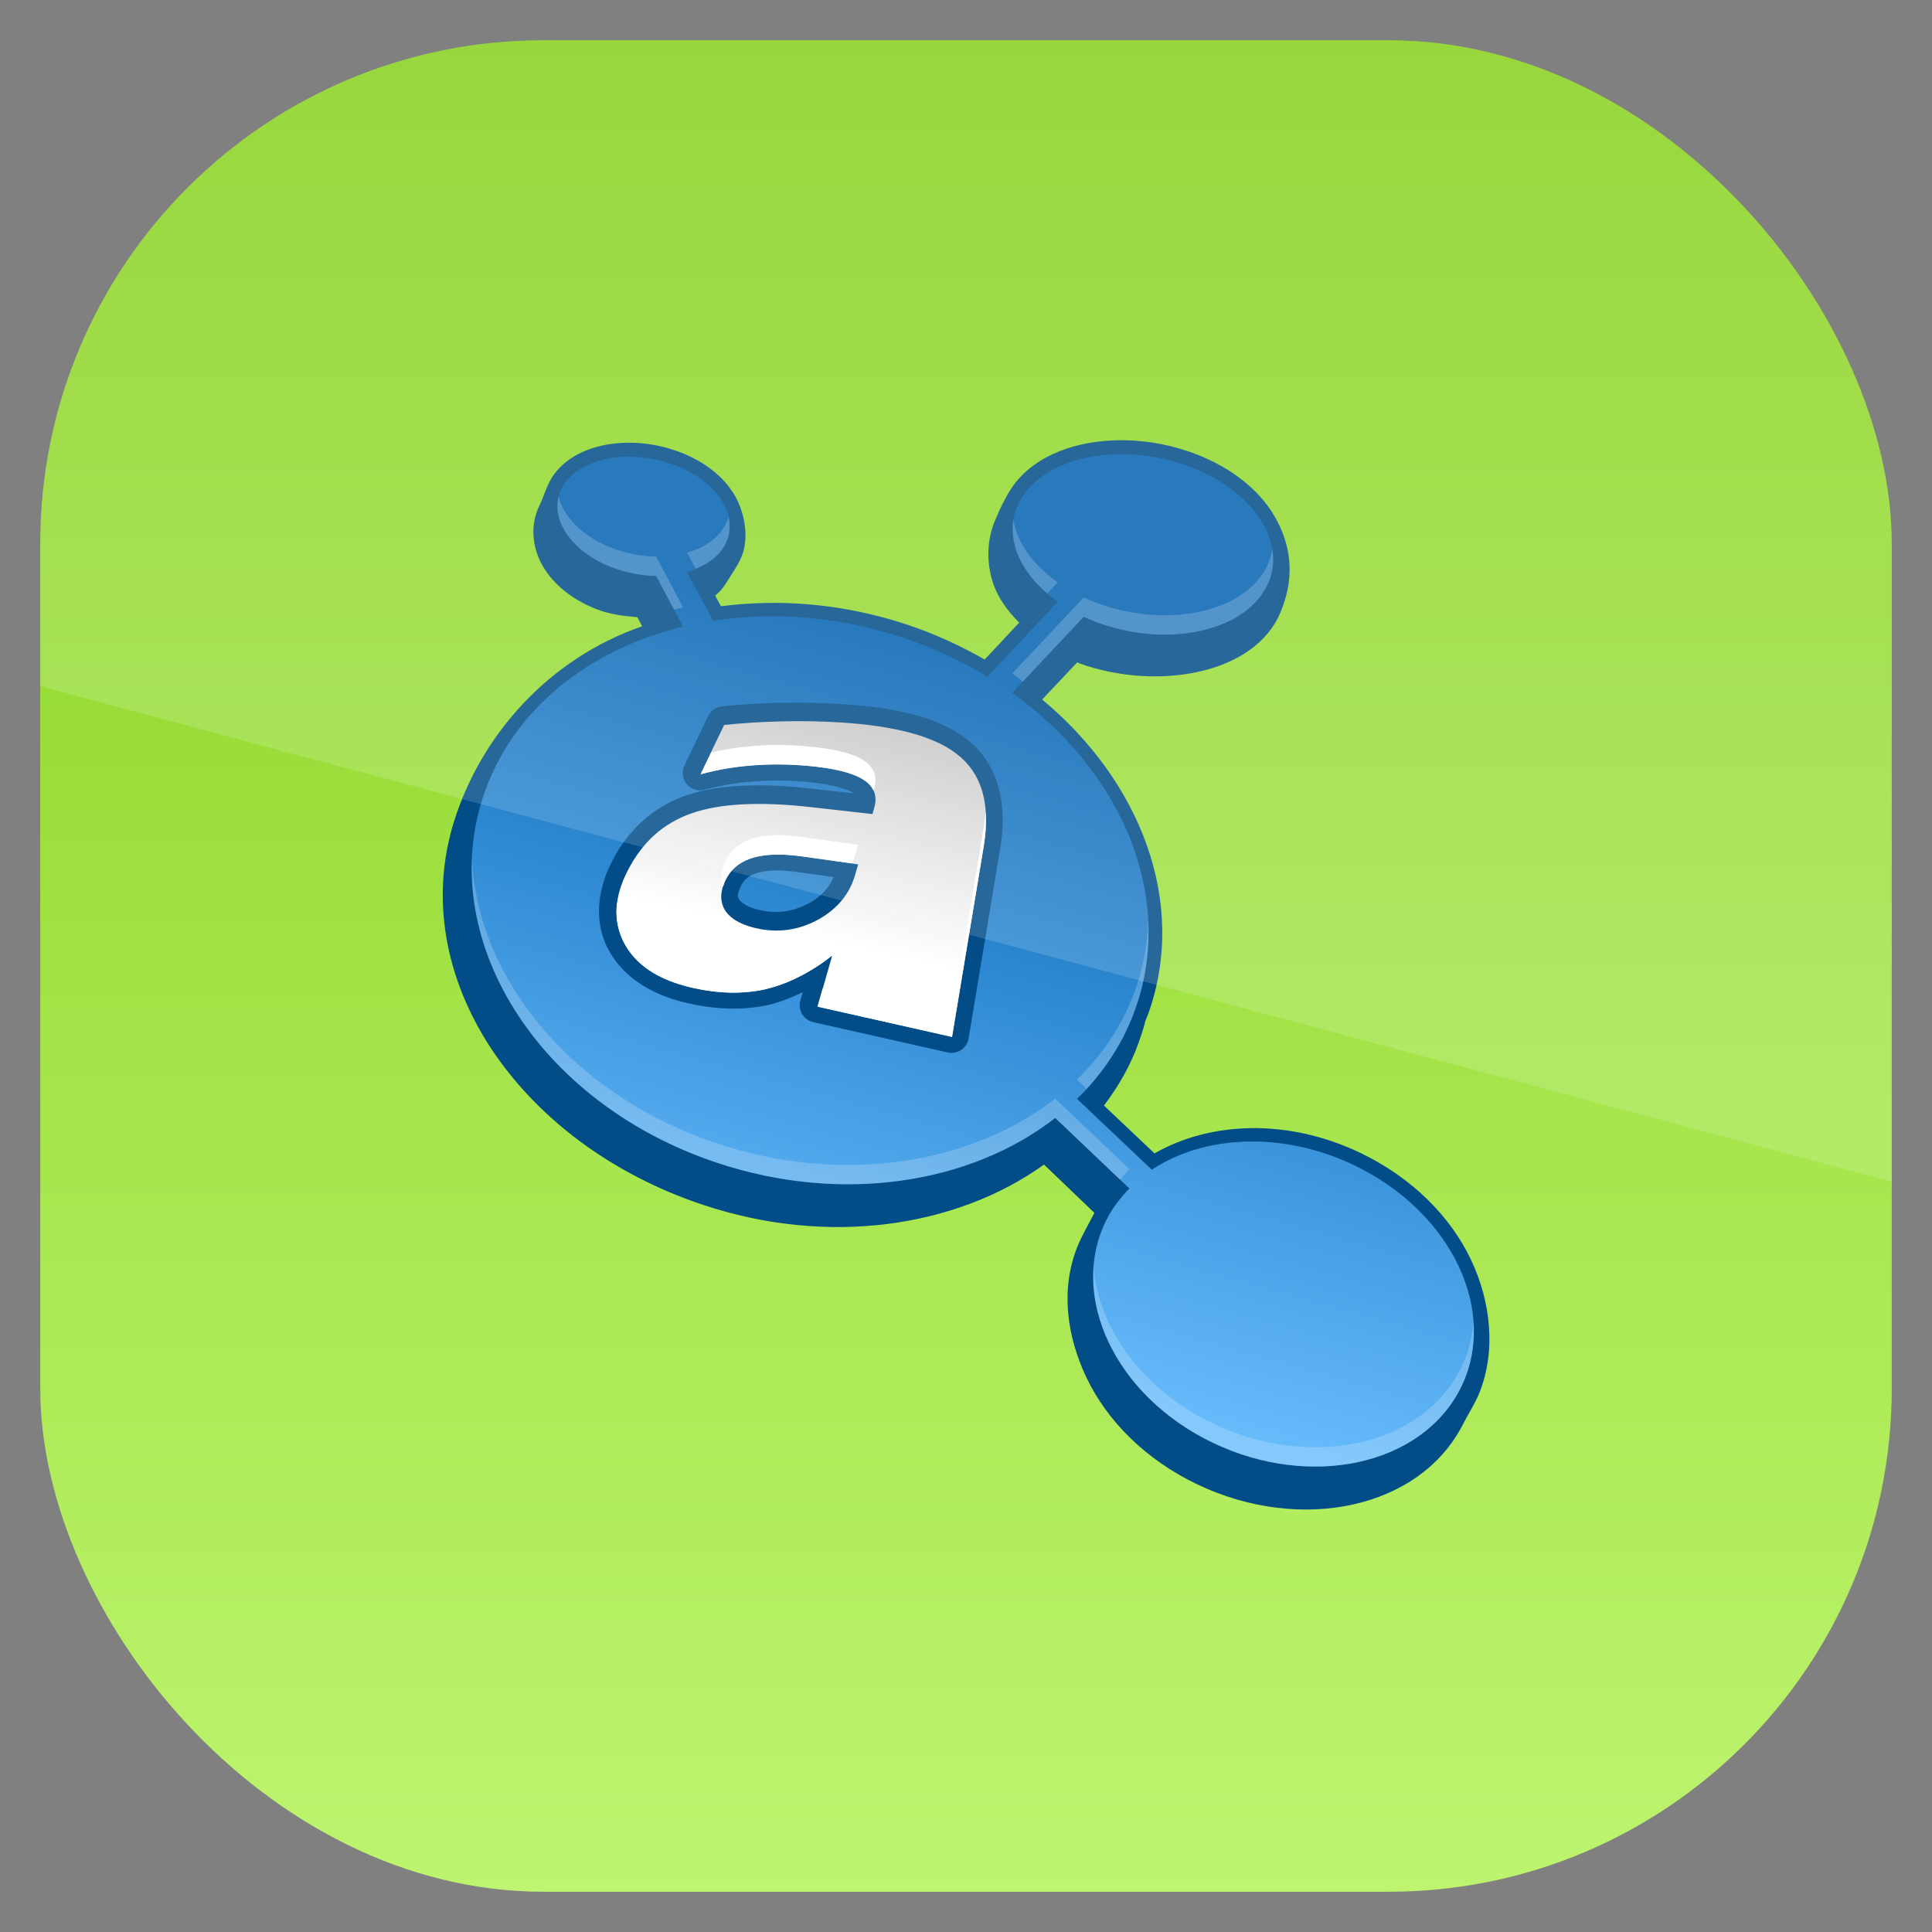 <svg height="96" width="96" xmlns="http://www.w3.org/2000/svg" xmlns:sodipodi="http://sodipodi.sourceforge.net/DTD/sodipodi-0.dtd" xmlns:inkscape="http://www.inkscape.org/namespaces/inkscape">
 <rect width="100%" height="100%" fill="#808080" stroke="none"/>
 <defs>
  <linearGradient x2="0" y1="962.62" y2="1046.1" gradientUnits="userSpaceOnUse" id="linearGradient11642" gradientTransform="matrix(1.15 0 0 1.15 -7.2 -150.65)">
   <stop stop-color="#84cf18"/>
   <stop stop-color="#bff571" offset="1"/>
  </linearGradient>
  <linearGradient x1="114.71" x2="96.07" y1="239.55" y2="306.34" gradientUnits="userSpaceOnUse" id="linearGradient2890-4" gradientTransform="matrix(0.661 0 0 0.661 -26.27 -129.44)">
   <stop stop-color="#0362b2"/>
   <stop stop-color="#66bbfb" offset="1"/>
  </linearGradient>
  <linearGradient x1="100.54" x2="105.47" y1="268.57" y2="246.08" gradientUnits="userSpaceOnUse" id="linearGradient2892-7" gradientTransform="matrix(0.661 0 0 0.661 -26.27 -129.44)">
   <stop stop-color="#fff"/>
   <stop stop-color="#c7c7c7" offset="1"/>
  </linearGradient>
  <clipPath clipPathUnits="userSpaceOnUse" id="clipPath3009">
   <path d="m-2 956.36h-96v33.562l96 25.687v-59.25z"/>
  </clipPath>
 </defs>
 <g transform="matrix(1 0 0 1 0 -956.36)">
  <rect x="2" rx="25" y="958.36" fill="url(#linearGradient11642)" height="92" width="92"/>
  <g transform="matrix(0.728 0 0 0.728 12.234 968.19)">
   <path d="m59.27 13.805c-3.006 0.101-5.758 1.217-7.13 3.41-0.415 0.664-0.735 1.363-1.016 2.025-0.605 1.429-0.609 3.012-0.1 4.444 0.331 0.932 0.958 1.783 1.736 2.563l-2.356 2.521c-1.63-0.933-3.378-1.746-5.271-2.376-4.311-1.435-8.675-1.787-12.73-1.261l-0.393-0.723c0.281-0.238 0.525-0.509 0.723-0.827 0.368-0.595 0.699-1.05 0.986-1.63 0.654-1.32 0.345-3.164-0.387-4.405s-2.008-2.267-3.679-2.914c-1.67-0.647-3.452-0.811-5.022-0.537-1.57 0.274-2.99 1.007-3.782 2.273-0.369 0.597-0.548 1.307-0.838 1.895-0.653 1.322-0.492 2.893 0.239 4.139 0.731 1.246 2.006 2.287 3.679 2.935 0.908 0.352 1.848 0.465 2.769 0.537l0.331 0.62c-6.305 2.183-10.951 7.329-12.828 13.274-3.346 10.6 4.323 22.007 16.982 26.22 8.508 2.832 17.248 1.564 23.271-2.749l3.431 3.286c-0.003 0.005 0.003 0.015 0 0.021-0.385 0.758-0.857 1.554-1.161 2.314-1.143 2.862-0.733 6.055 0.623 8.908 1.415 2.977 4.05 5.615 7.564 7.295 7.027 3.36 15.199 1.697 18.145-4.113 0.385-0.758 0.815-1.387 1.119-2.147 1.143-2.862 0.775-6.222-0.582-9.075-1.415-2.977-4.05-5.615-7.564-7.295-4.87-2.329-10.17-2.17-14.033 0.041l-3.452-3.264c0.989-1.303 1.815-2.734 2.377-4.319 0.163-0.461 0.314-0.919 0.434-1.385 0.007-0.028 0.014-0.055 0.021-0.083 0.069-0.174 0.144-0.339 0.207-0.517 2.68-7.566-0.545-15.829-7.255-21.41l2.397-2.542c0.057 0.022 0.109 0.061 0.165 0.083 5.23 1.871 11.968 0.785 13.726-3.545 1.076-2.592 0.573-4.793-0.437-6.52-1.033-1.767-2.886-3.268-5.332-4.216-1.835-0.711-3.778-1.011-5.58-0.951v-0z" fill="#024c88"/>
   <path d="m59.311 14.756c-2.789 0.094-5.229 1.139-6.365 2.955-1.44 2.301-0.344 5.143 2.439 7.109l-4.795 5.125c-1.756-1.067-3.665-1.974-5.745-2.666-4.408-1.467-8.891-1.795-12.979-1.158l-1.777-3.327c1.09-0.31 1.997-0.889 2.501-1.695 1.202-1.921-0.27-4.411-3.286-5.58s-6.445-0.577-7.647 1.343 0.27 4.432 3.286 5.601c0.998 0.387 2.046 0.585 3.038 0.599l1.839 3.451c-6.357 1.552-11.504 5.548-13.537 11.284-3.507 9.899 3.586 21.235 15.851 25.317 8.547 2.844 17.348 1.417 23.085-3.059l5.063 4.815c-0.61 0.626-1.146 1.312-1.55 2.108-2.655 5.235 0.593 12.067 7.254 15.252 6.661 3.185 14.23 1.535 16.885-3.699 2.655-5.234-0.592-12.067-7.253-15.252-4.882-2.334-10.245-2.062-13.805 0.31l-5.105-4.836c1.771-1.727 3.148-3.787 3.989-6.159 2.715-7.664-0.935-16.203-8.411-21.555l4.877-5.187c0.241 0.111 0.488 0.211 0.744 0.31 4.562 1.768 9.735 0.86 11.553-2.046 1.818-2.906-0.398-6.706-4.96-8.473-1.711-0.663-3.514-0.945-5.187-0.889z" fill="url(#linearGradient2890-4)"/>
   <path d="m94.938 243.81c-2.035 0.043-4.044 0.168-6.062 0.375a1.793 1.793 0 0 0 -1.438 1l-2.438 5.1a1.793 1.793 0 0 0 2.094 2.5c1.572-0.431 3.227-0.707 4.938-0.844 1.744-0.139 3.566-0.145 5.531 0.031 2.491 0.223 4.186 0.723 4.844 1.125a1.793 1.793 0 0 0 0.031 0c0.05 0.03 0.024 0.036 0.062 0.062l-4.25-0.469c-5.544-0.625-9.807-0.447-13.156 0.719-3.331 1.168-5.934 3.523-7.625 6.875-1.489 2.951-1.773 6.077-0.438 8.812a1.793 1.793 0 0 0 0.031 0.031c1.45 2.881 4.348 4.795 8.219 5.688 2.925 0.674 5.771 0.778 8.406 0.188 1.204-0.28 2.372-0.757 3.531-1.312l-0.25 0.844a1.793 1.793 0 0 0 1.312 2.25l13.875 3.125a1.793 1.793 0 0 0 2.188 -1.469l3.27-19.68c0.804-4.841-0.387-8.818-3.469-11.188-2.872-2.244-7.175-3.26-12.906-3.625-2.081-0.133-4.199-0.179-6.281-0.125-0.01 0-0.021-0-0.031 0zm-0.781 17.312c0.741-0.03 1.655 0.042 2.688 0.188l3.562 0.5c-0.489 1.034-1.203 1.93-2.406 2.625-0.008 0.005-0.023-0.005-0.031 0-1.583 0.888-3.137 1.169-4.875 0.844-1.395-0.261-2.098-0.722-2.375-1.062-0.246-0.341-0.319-0.467 0-1.25 0.32-0.786 0.742-1.218 1.625-1.531 0.008-0.003 0.023 0.003 0.031 0 0.485-0.162 1.062-0.284 1.781-0.312z" fill="#024c88" transform="matrix(0.661 0 0 0.661 -26.27 -129.44)"/>
   <path d="m21.325 17.628c-0.466 1.779 0.988 3.817 3.617 4.836 0.998 0.387 2.046 0.585 3.038 0.599l1.219 2.294c0.207-0.056 0.411-0.114 0.62-0.165l-1.839-3.451c-0.992-0.014-2.04-0.213-3.038-0.599-1.993-0.772-3.299-2.126-3.617-3.513zm11.594 1.405c-0.069 0.254-0.18 0.504-0.331 0.744-0.504 0.805-1.41 1.385-2.501 1.695l0.599 1.095c0.818-0.333 1.494-0.816 1.901-1.467 0.407-0.651 0.494-1.358 0.331-2.067zm19.447 0.186c-0.288 1.725 0.585 3.564 2.315 5.043l0.703-0.765c-1.707-1.206-2.776-2.739-3.017-4.278zm17.67 2.005c-0.082 0.539-0.265 1.069-0.579 1.571-1.818 2.906-6.991 3.814-11.553 2.046-0.256-0.099-0.503-0.199-0.744-0.31l-4.877 5.187c0.249 0.179 0.483 0.372 0.723 0.558l4.154-4.423c0.241 0.111 0.488 0.211 0.744 0.31 4.562 1.768 9.735 0.86 11.553-2.046 0.568-0.908 0.747-1.9 0.579-2.893zm-54.622 21.101c-0.38 8.613 6.295 17.322 16.719 20.791 8.547 2.844 17.348 1.417 23.085-3.059l4.423 4.216c0.203-0.252 0.414-0.49 0.641-0.723l-5.063-4.815c-5.737 4.476-14.538 5.903-23.085 3.058-9.89-3.291-16.401-11.3-16.719-19.468zm46.149 4.278c-0.054 1.57-0.325 3.138-0.868 4.671-0.84 2.372-2.218 4.432-3.989 6.159l0.661 0.641c1.452-1.579 2.595-3.411 3.327-5.477 0.695-1.963 0.965-3.984 0.868-5.993zm-3.72 23.581c-0.361 4.556 2.78 9.484 8.143 12.049 6.661 3.185 14.23 1.535 16.885-3.699 0.724-1.428 0.993-2.966 0.889-4.526-0.087 1.102-0.371 2.183-0.889 3.203-2.655 5.235-10.224 6.884-16.885 3.699-4.843-2.316-7.866-6.57-8.143-10.726z" fill="#fff" opacity="0.2"/>
   <path d="m37.938 42.206c-1.471-0.208-2.634-0.16-3.515 0.14-0.868 0.301-1.464 0.852-1.795 1.665-0.311 0.764-0.27 1.427 0.134 1.988 0.432 0.564 1.197 0.953 2.305 1.16 1.411 0.264 2.772 0.036 4.048-0.685 1.27-0.728 2.088-1.746 2.452-3.025l0.2-0.702s-3.829-0.541-3.829-0.541m12.402-0.698-2.162 13.018-9.176-2.064 0.991-3.482c-1.495 1.162-3.032 1.932-4.582 2.292-1.536 0.344-3.221 0.303-5.02-0.112-2.337-0.539-3.875-1.603-4.649-3.142-0.714-1.463-0.605-3.06 0.267-4.788 1.006-1.994 2.453-3.288 4.383-3.965 1.945-0.677 4.626-0.823 8.197-0.42 0 0 4.155 0.468 4.155 0.468l0.121-0.427c0.241-0.847-0.029-1.494-0.792-1.95-0.741-0.453-1.99-0.754-3.723-0.91-1.368-0.123-2.654-0.134-3.87-0.037-1.2 0.096-2.354 0.297-3.47 0.603l1.609-3.36c1.314-0.135 2.627-0.217 3.945-0.244 1.344-0.036 2.69-0.011 4.042 0.075 3.677 0.235 6.343 0.937 7.898 2.154 1.674 1.287 2.324 3.344 1.835 6.289" fill="url(#linearGradient2892-7)"/>
   <path d="m36.35 34.596c-0.645-0.006-1.252 0.034-1.86 0.083-0.945 0.075-1.857 0.228-2.749 0.434l-0.723 1.488c1.116-0.306 2.272-0.504 3.472-0.599 1.216-0.097 2.497-0.102 3.865 0.021 1.733 0.155 2.979 0.456 3.72 0.909 0.364 0.217 0.606 0.479 0.744 0.785l0.041-0.145c0.241-0.847-0.023-1.508-0.785-1.963-0.741-0.453-1.987-0.754-3.72-0.909-0.684-0.061-1.36-0.097-2.005-0.103zm14.115 4.547c-0.026 0.335-0.064 0.672-0.124 1.033l-2.17 13.02-8.825-1.984-0.351 1.24 9.176 2.067 2.17-13.02c0.144-0.87 0.175-1.638 0.124-2.356zm-14.508 1.612c-0.585 0.024-1.089 0.119-1.529 0.269-0.868 0.301-1.467 0.861-1.798 1.674-0.243 0.598-0.276 1.118-0.083 1.591 0.028-0.092 0.044-0.173 0.083-0.269 0.331-0.813 0.93-1.373 1.798-1.674 0.881-0.3 2.042-0.353 3.513-0.145l3.431 0.475c0.074-0.179 0.132-0.367 0.186-0.558l0.207-0.703-3.823-0.537c-0.735-0.105-1.399-0.148-1.984-0.125zm-10.643 4.587c-0.125 0.933 0.022 1.822 0.434 2.666 0.774 1.538 2.312 2.603 4.65 3.141 1.798 0.415 3.486 0.468 5.022 0.124 1.384-0.321 2.749-0.981 4.092-1.943l0.475-1.674c-1.495 1.162-3.017 1.934-4.567 2.294-1.536 0.344-3.224 0.291-5.022-0.124-2.337-0.539-3.876-1.603-4.65-3.141-0.214-0.438-0.366-0.881-0.434-1.343z" fill="#fff"/>
  </g>
  <rect x="-96" rx="25" y="958.36" clip-path="url(#clipPath3009)" fill="#fff" height="92" opacity="0.15" width="92" transform="matrix(1 0 0 1 98 0)"/>
 </g>
</svg>
